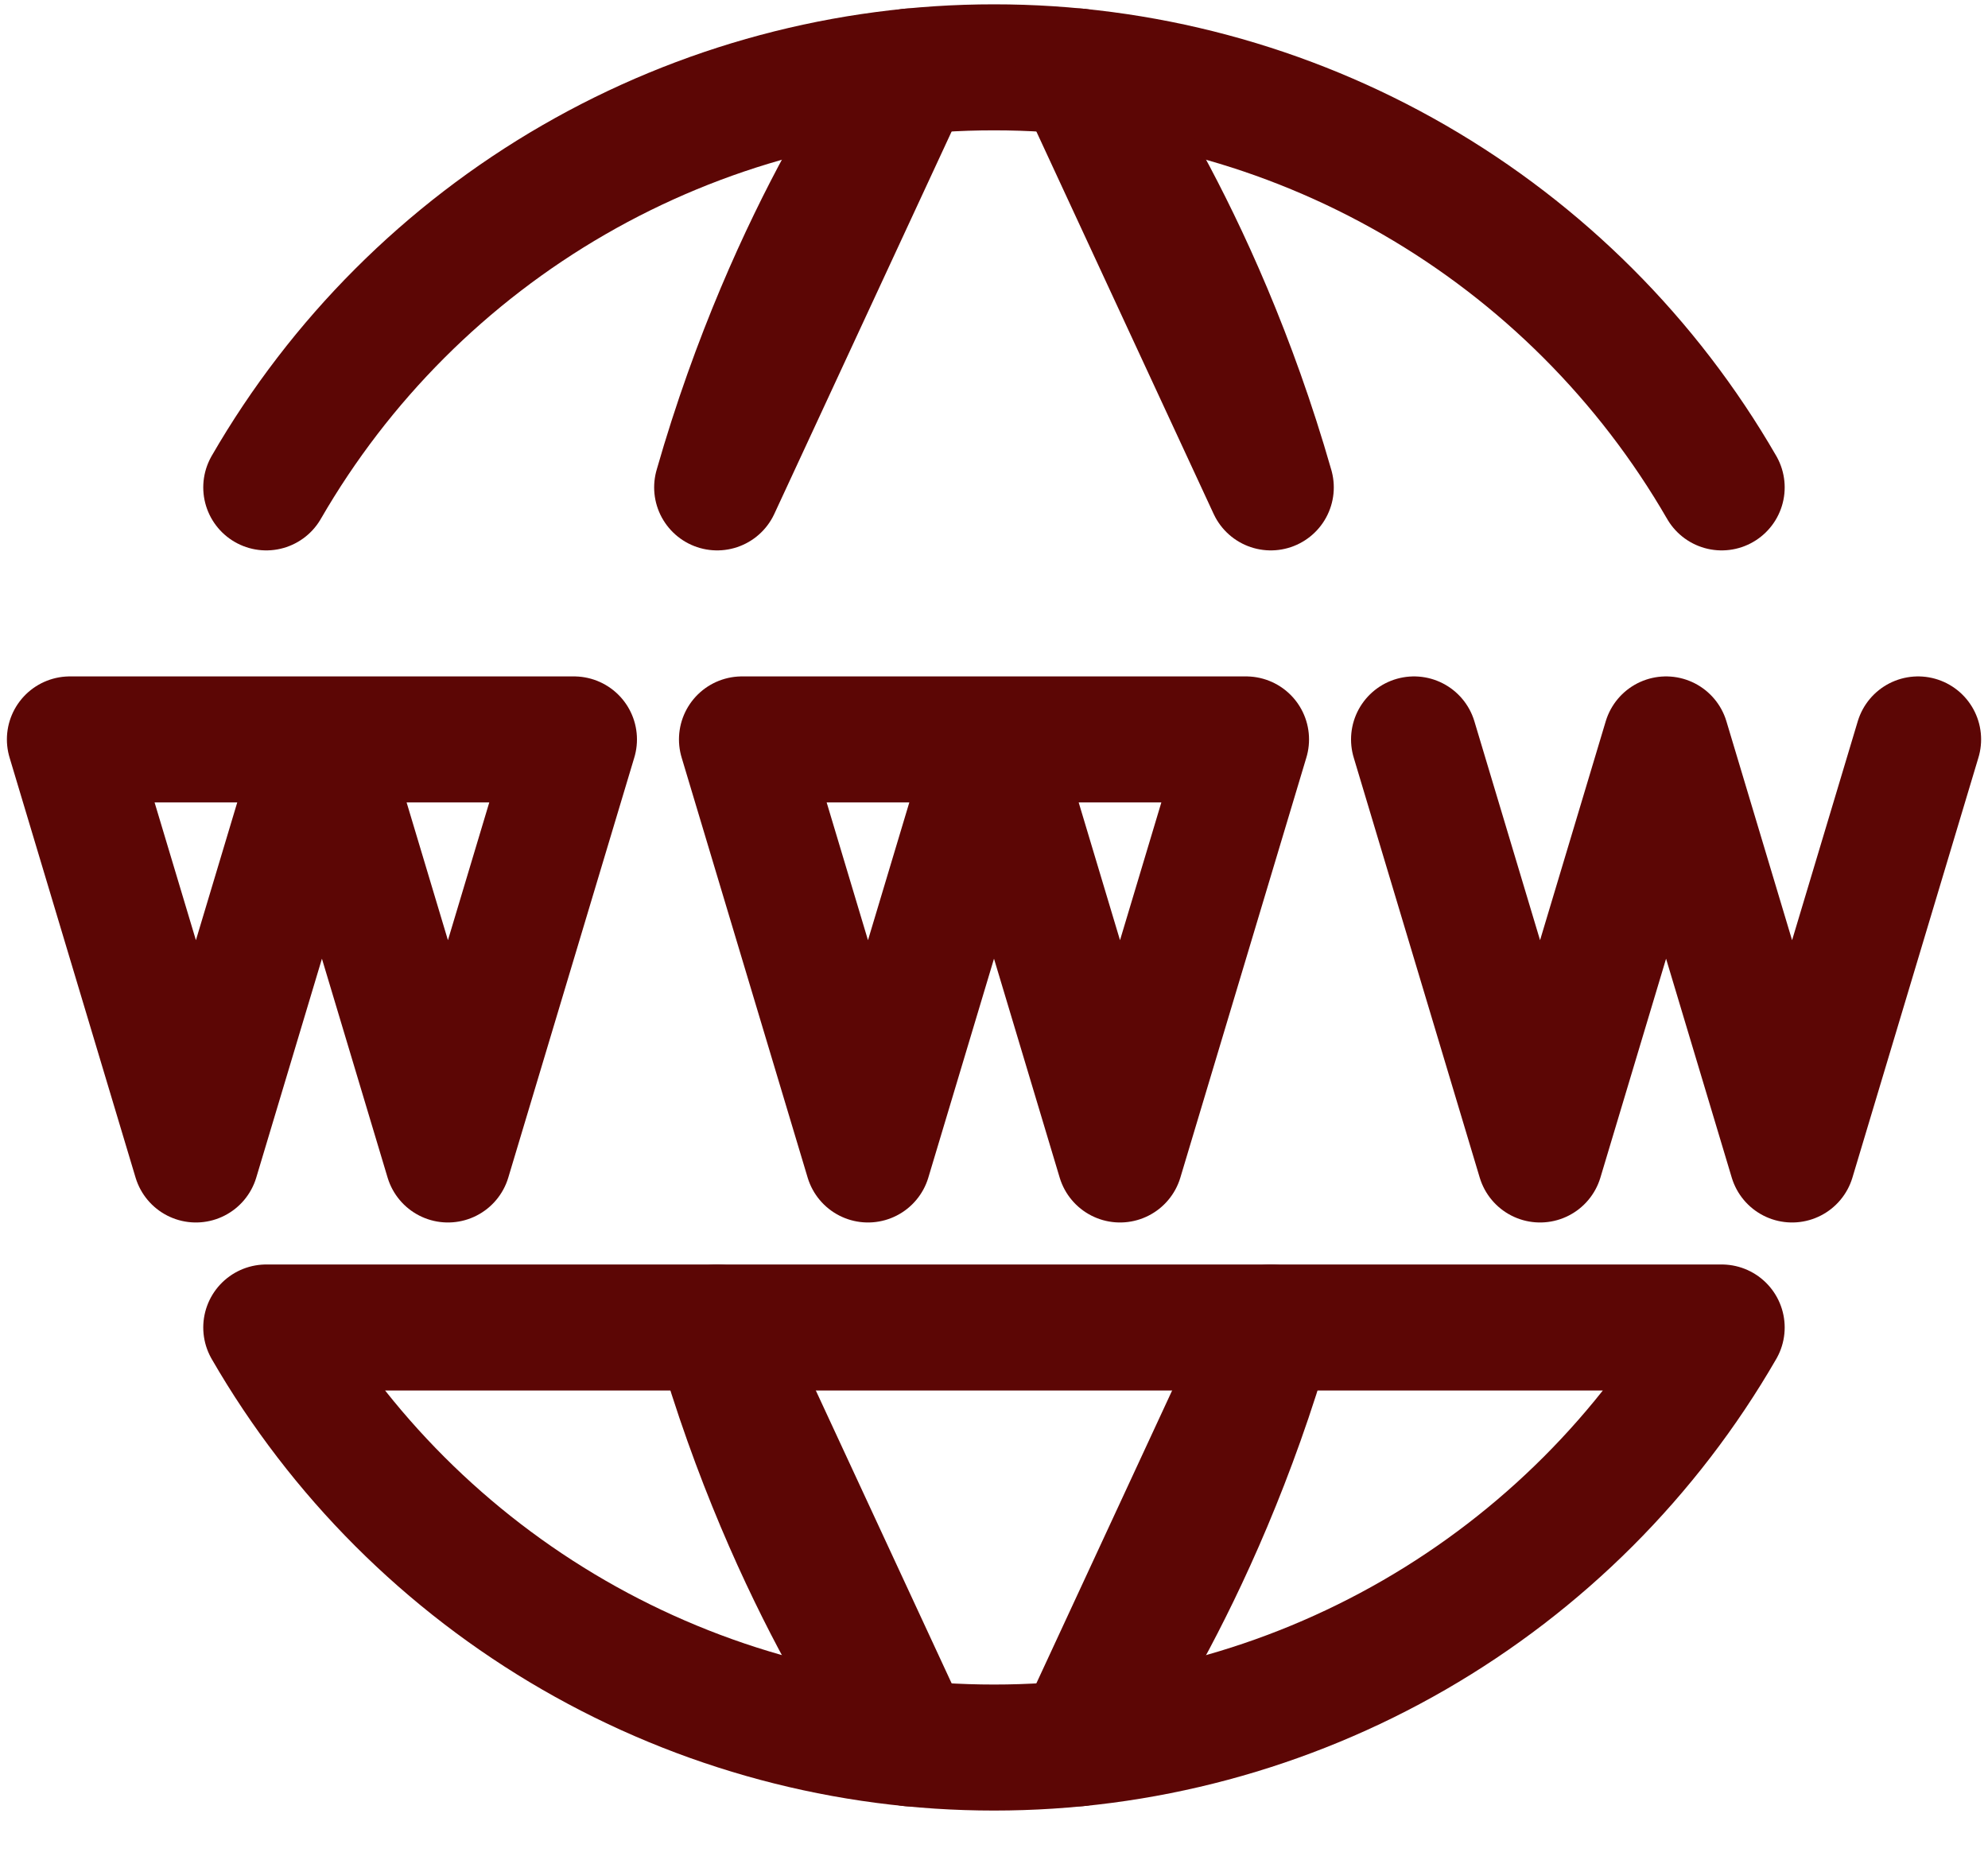 <svg width="31" height="29" viewBox="0 0 31 29" fill="none" xmlns="http://www.w3.org/2000/svg">
<path d="M4.152 7.6C5.302 5.608 6.956 3.954 8.948 2.804C10.94 1.654 13.2 1.049 15.5 1.05C17.8 1.049 20.059 1.654 22.051 2.804C24.043 3.954 25.697 5.608 26.847 7.6M4.152 20.7C5.302 22.692 6.956 24.346 8.948 25.496C10.94 26.646 13.2 27.251 15.5 27.25C17.8 27.251 20.059 26.646 22.051 25.496C24.043 24.346 25.697 22.692 26.847 20.7H4.152Z" stroke="#5C0605" stroke-width="1.965" stroke-linecap="round" stroke-linejoin="round"/>
<path d="M22.05 11.53L24.015 18.08L25.98 11.53L27.945 18.08L29.91 11.53M16.81 27.184C16.81 27.184 18.654 24.757 19.816 20.7L16.81 27.184ZM16.81 1.115C16.81 1.115 18.654 3.542 19.816 7.6L16.81 1.115ZM14.19 27.184C14.19 27.184 12.345 24.758 11.183 20.7L14.19 27.184ZM14.19 1.115C14.19 1.115 12.345 3.542 11.183 7.6L14.19 1.115ZM11.57 11.53L13.535 18.08L15.5 11.53L17.465 18.08L19.43 11.53H11.57ZM1.09 11.53L3.055 18.08L5.02 11.53L6.985 18.08L8.95 11.53H1.09Z" stroke="#5C0605" stroke-width="1.965" stroke-linecap="round" stroke-linejoin="round"/>
</svg>
